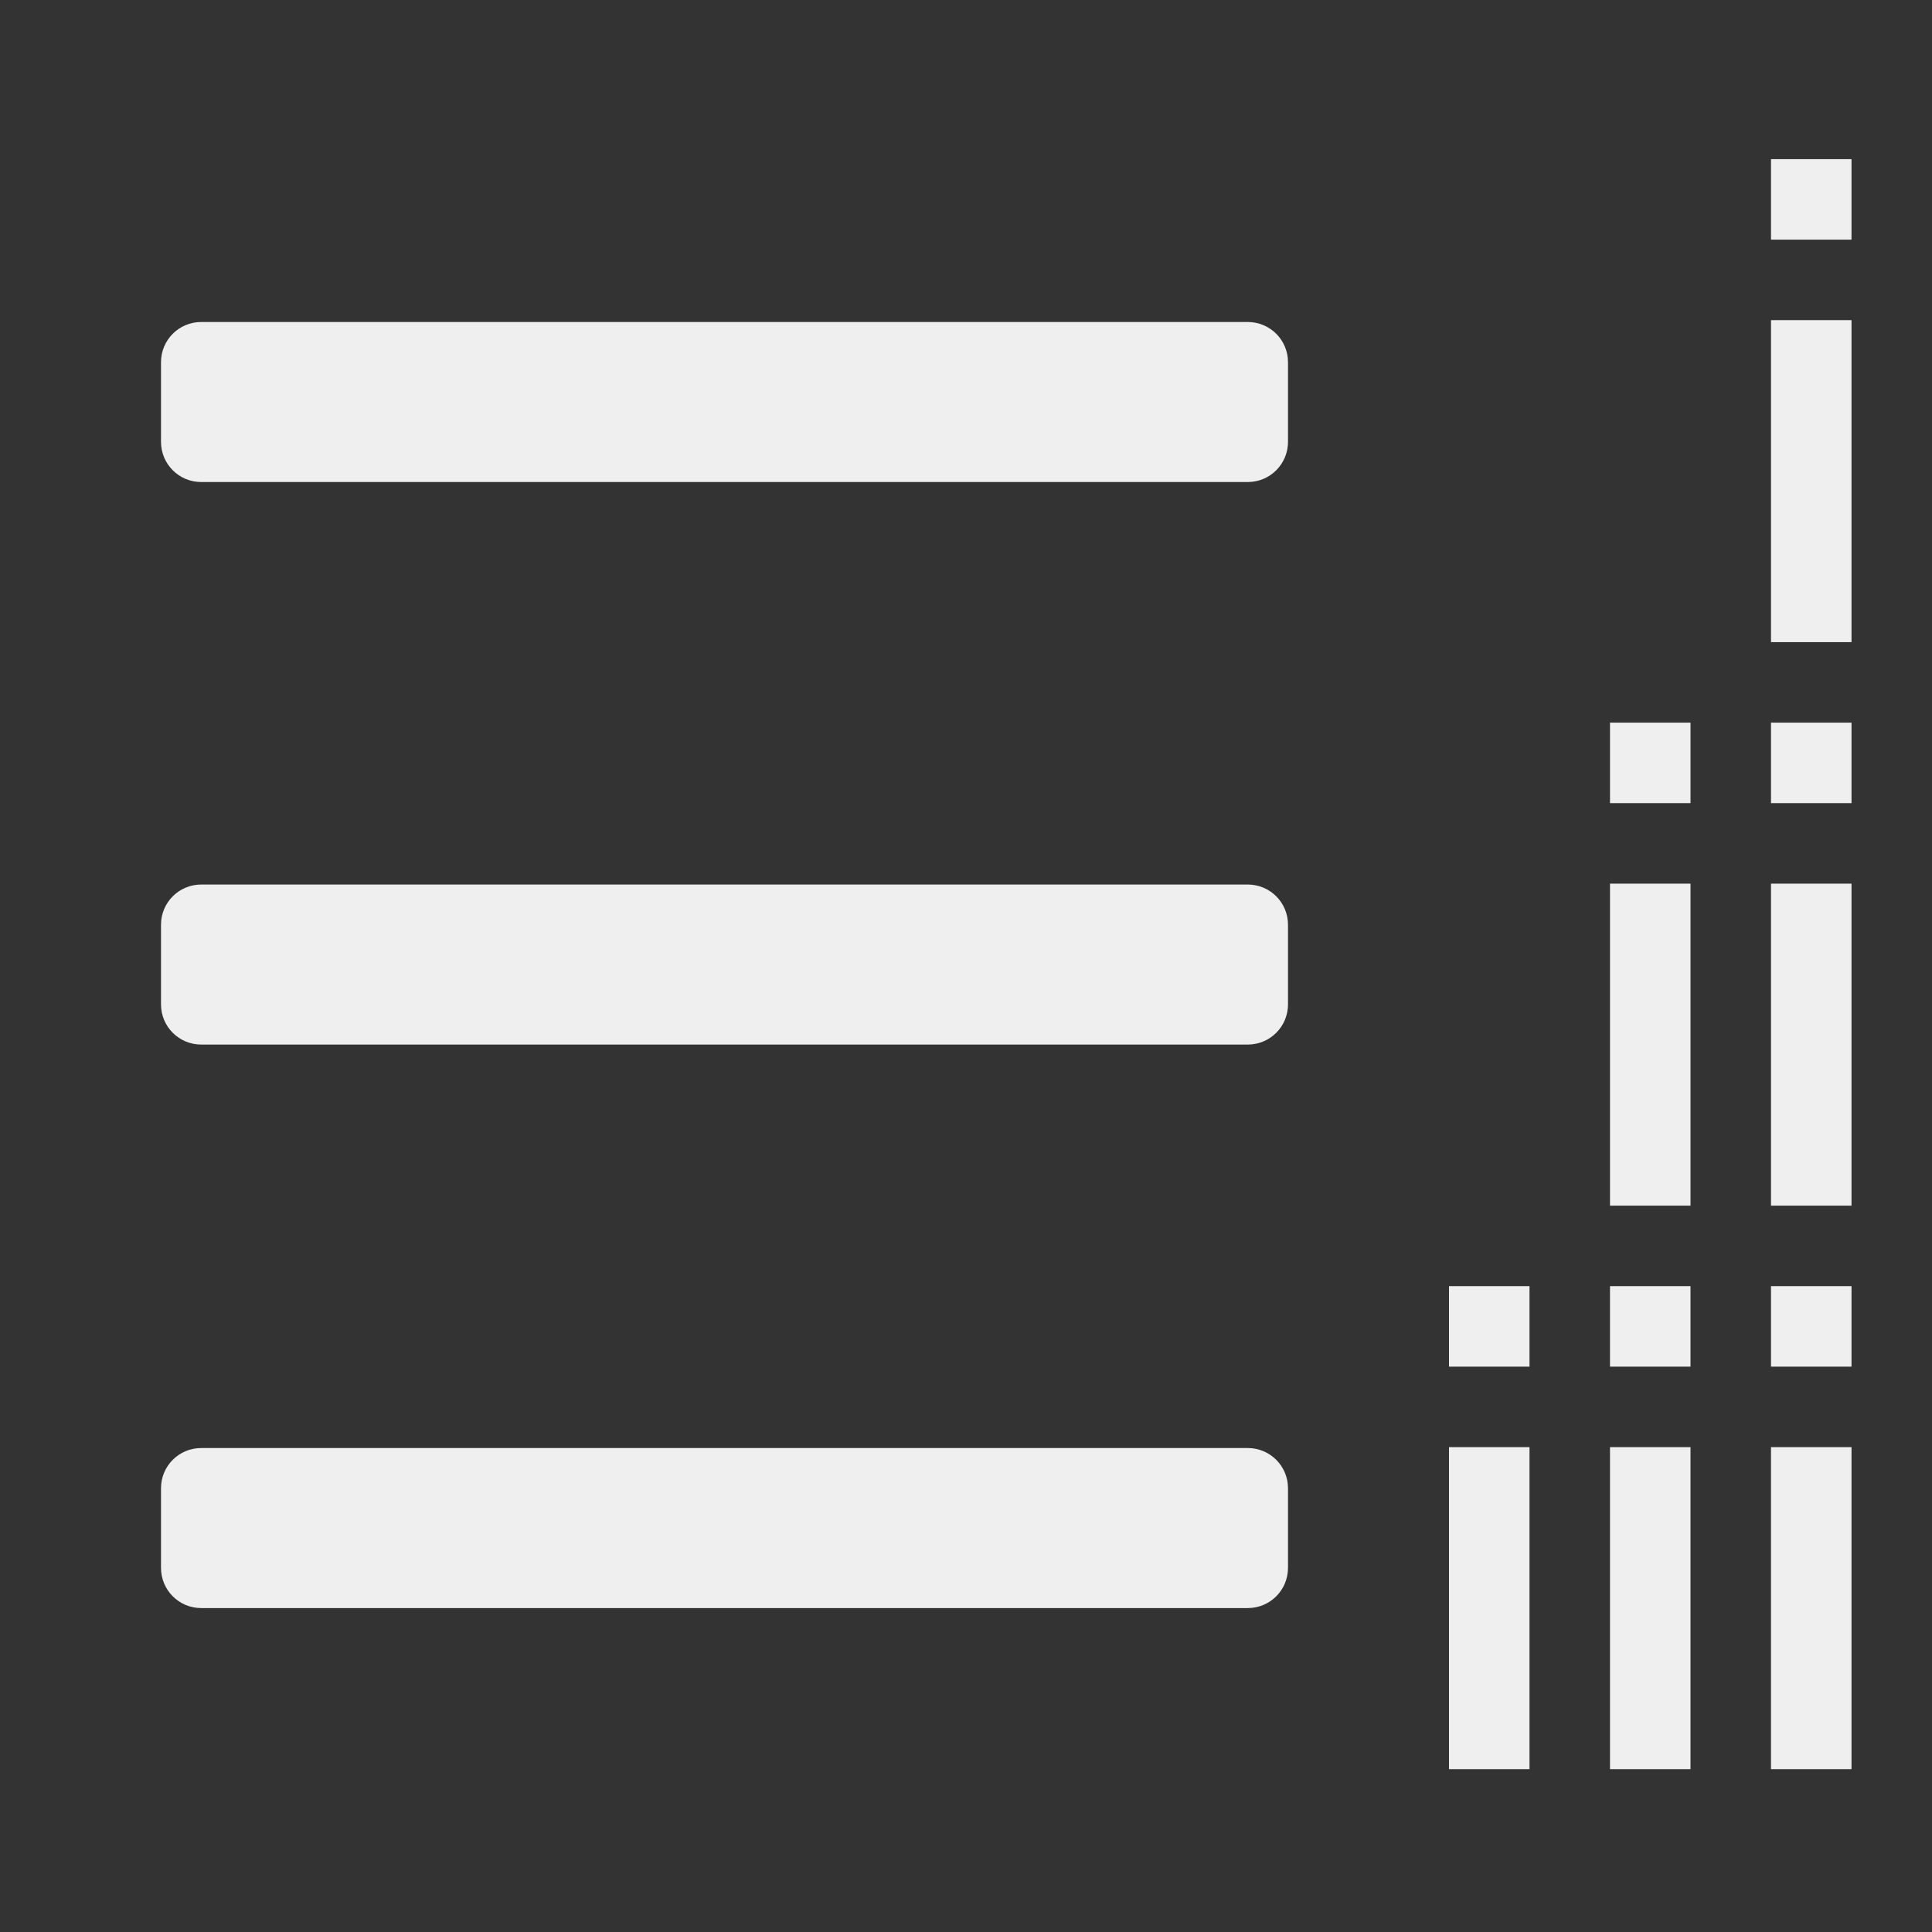 <svg viewBox="0 0 24 24" xmlns="http://www.w3.org/2000/svg"><rect x="0" y="0" width="24" height="24" fill="#333333" stroke="none"/><g fill="#efefef" transform="matrix(-1 0 0 1 24 -.023)"><path d="m2 2v1h-1v-1zm0 2v4h-1v-4zm2 5v1h-1v-1zm-2 0v1h-1v-1zm2 2v4h-1v-4zm-2 0v4h-1v-4zm4 5v1h-1v-1zm-2 0v1h-1v-1zm-2 0v1h-1v-1zm4 2v4h-1v-4zm-2 0v4h-1v-4zm-2 0v4h-1v-4z"/><path d="m8.5 4.023c-.277 0-.5.223-.5.5v.988c0 .277.223.5.5.5h13c.277 0 .5-.223.5-.5v-.988c0-.277-.223-.5-.5-.5zm0 6.988c-.277 0-.5.223-.5.5v.988c0 .277.223.5.5.5h13c.277 0 .5-.223.5-.5v-.988c0-.277-.223-.5-.5-.5zm0 7c-.277 0-.5.223-.5.5v.988c0 .277.223.5.5.5h13c.277 0 .5-.223.5-.5v-.988c0-.277-.223-.5-.5-.5z"/></g></svg>